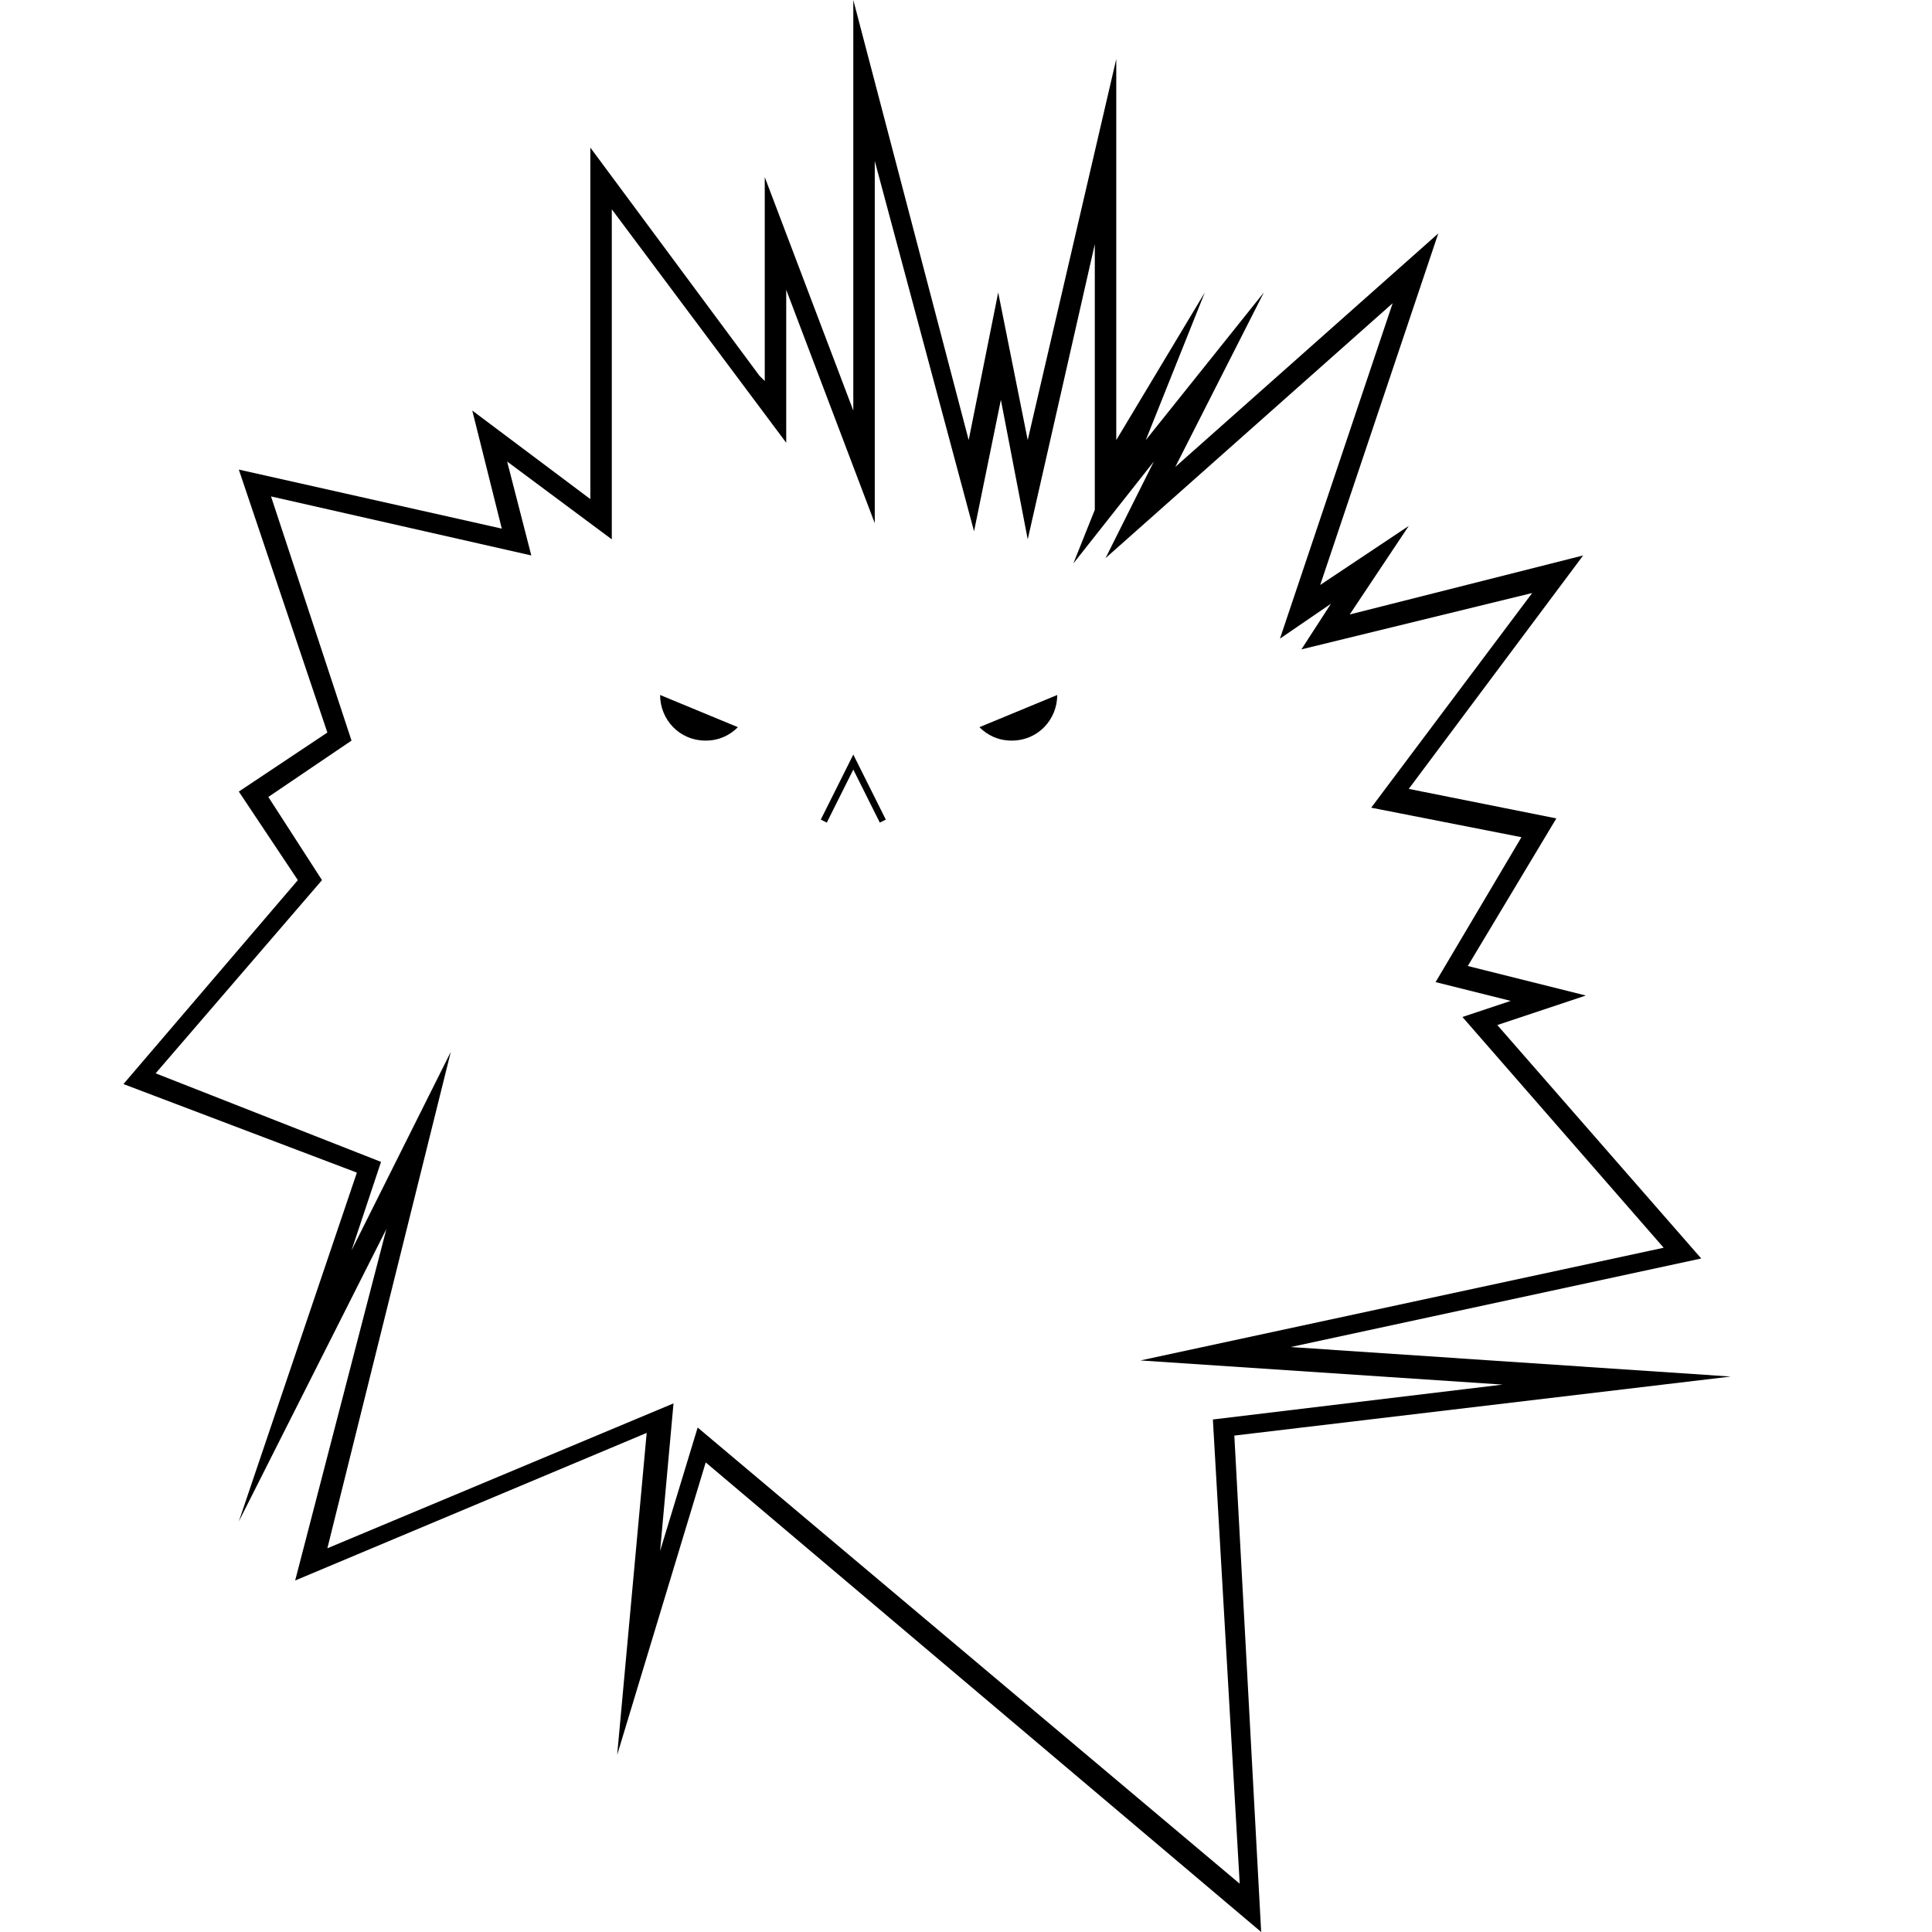 <?xml version="1.0" encoding="utf-8"?>
<!-- Generator: Adobe Illustrator 25.1.0, SVG Export Plug-In . SVG Version: 6.00 Build 0)  -->
<svg version="1.1" id="Layer_1" xmlns="http://www.w3.org/2000/svg" xmlns:xlink="http://www.w3.org/1999/xlink" x="0px" y="0px"
	 viewBox="0 0 72 72" style="enable-background:new 0 0 72 72;" xml:space="preserve">
<style type="text/css">
	.st0{fill:none;stroke:#000000;stroke-width:0.25;stroke-miterlimit:10;}
</style>
<path d="M24.6,25.9c0,0.9,0.7,1.7,1.7,1.7c0.5,0,0.9-0.2,1.2-0.5L24.6,25.9z"/>
<path d="M39.4,25.9c0,0.9-0.7,1.7-1.7,1.7c-0.5,0-0.9-0.2-1.2-0.5L39.4,25.9z"/>
<polyline class="st0" points="30.7,30.6 31.8,28.4 32.9,30.6 "/>
<path d="M64.5,51.3l-16.4-1.1l15.3-3.3l-7.6-8.7l3.3-1.1L54.7,36l3.3-5.5l-5.5-1.1l6.5-8.7l-8.7,2.2l2.2-3.3l-3.3,2.2l4.4-13.1
	l-9.8,8.7l3.3-6.5l-4.4,5.5l2.2-5.5l-3.3,5.5V2.2l-3.3,14.2l-1.1-5.5l-1.1,5.5L31.8,0v15.3l-3.3-8.7v7.6L28.3,14L22,5.5v13.1
	l-4.4-3.3l1.1,4.4l-9.8-2.2l3.3,9.8l-3.3,2.2l2.2,3.3l-6.5,7.6l8.7,3.3L8.9,56.7l5.5-10.9L11,58.9l13.1-5.5l-1.1,12l3.3-10.9L47,72
	L46,53.5L64.5,51.3z M46.2,70.2l-20.2-17l-1.4,4.6l0.5-5.5l-12.9,5.4l4.6-18.5l-3.7,7.4l1.1-3.3L5.8,40l6.2-7.2L10,29.7l3.1-2.1
	l-3-9.1l9.7,2.2l-0.9-3.5l3.9,2.9V7.8l6.5,8.7v-5.7l3.3,8.7V6l3.7,13.8l1-4.9l1,5.2l2.5-11v9.9L40,21l3-3.8l-1.8,3.6l10.7-9.5
	l-4.2,12.5l1.9-1.3l-1.1,1.7l8.6-2.1l-6,8l5.6,1.1l-3.2,5.4l2.8,0.7l-1.8,0.6l7.5,8.6l-19.5,4.2l13.5,0.9l-10.8,1.3L46.2,70.2z"/>
</svg>
